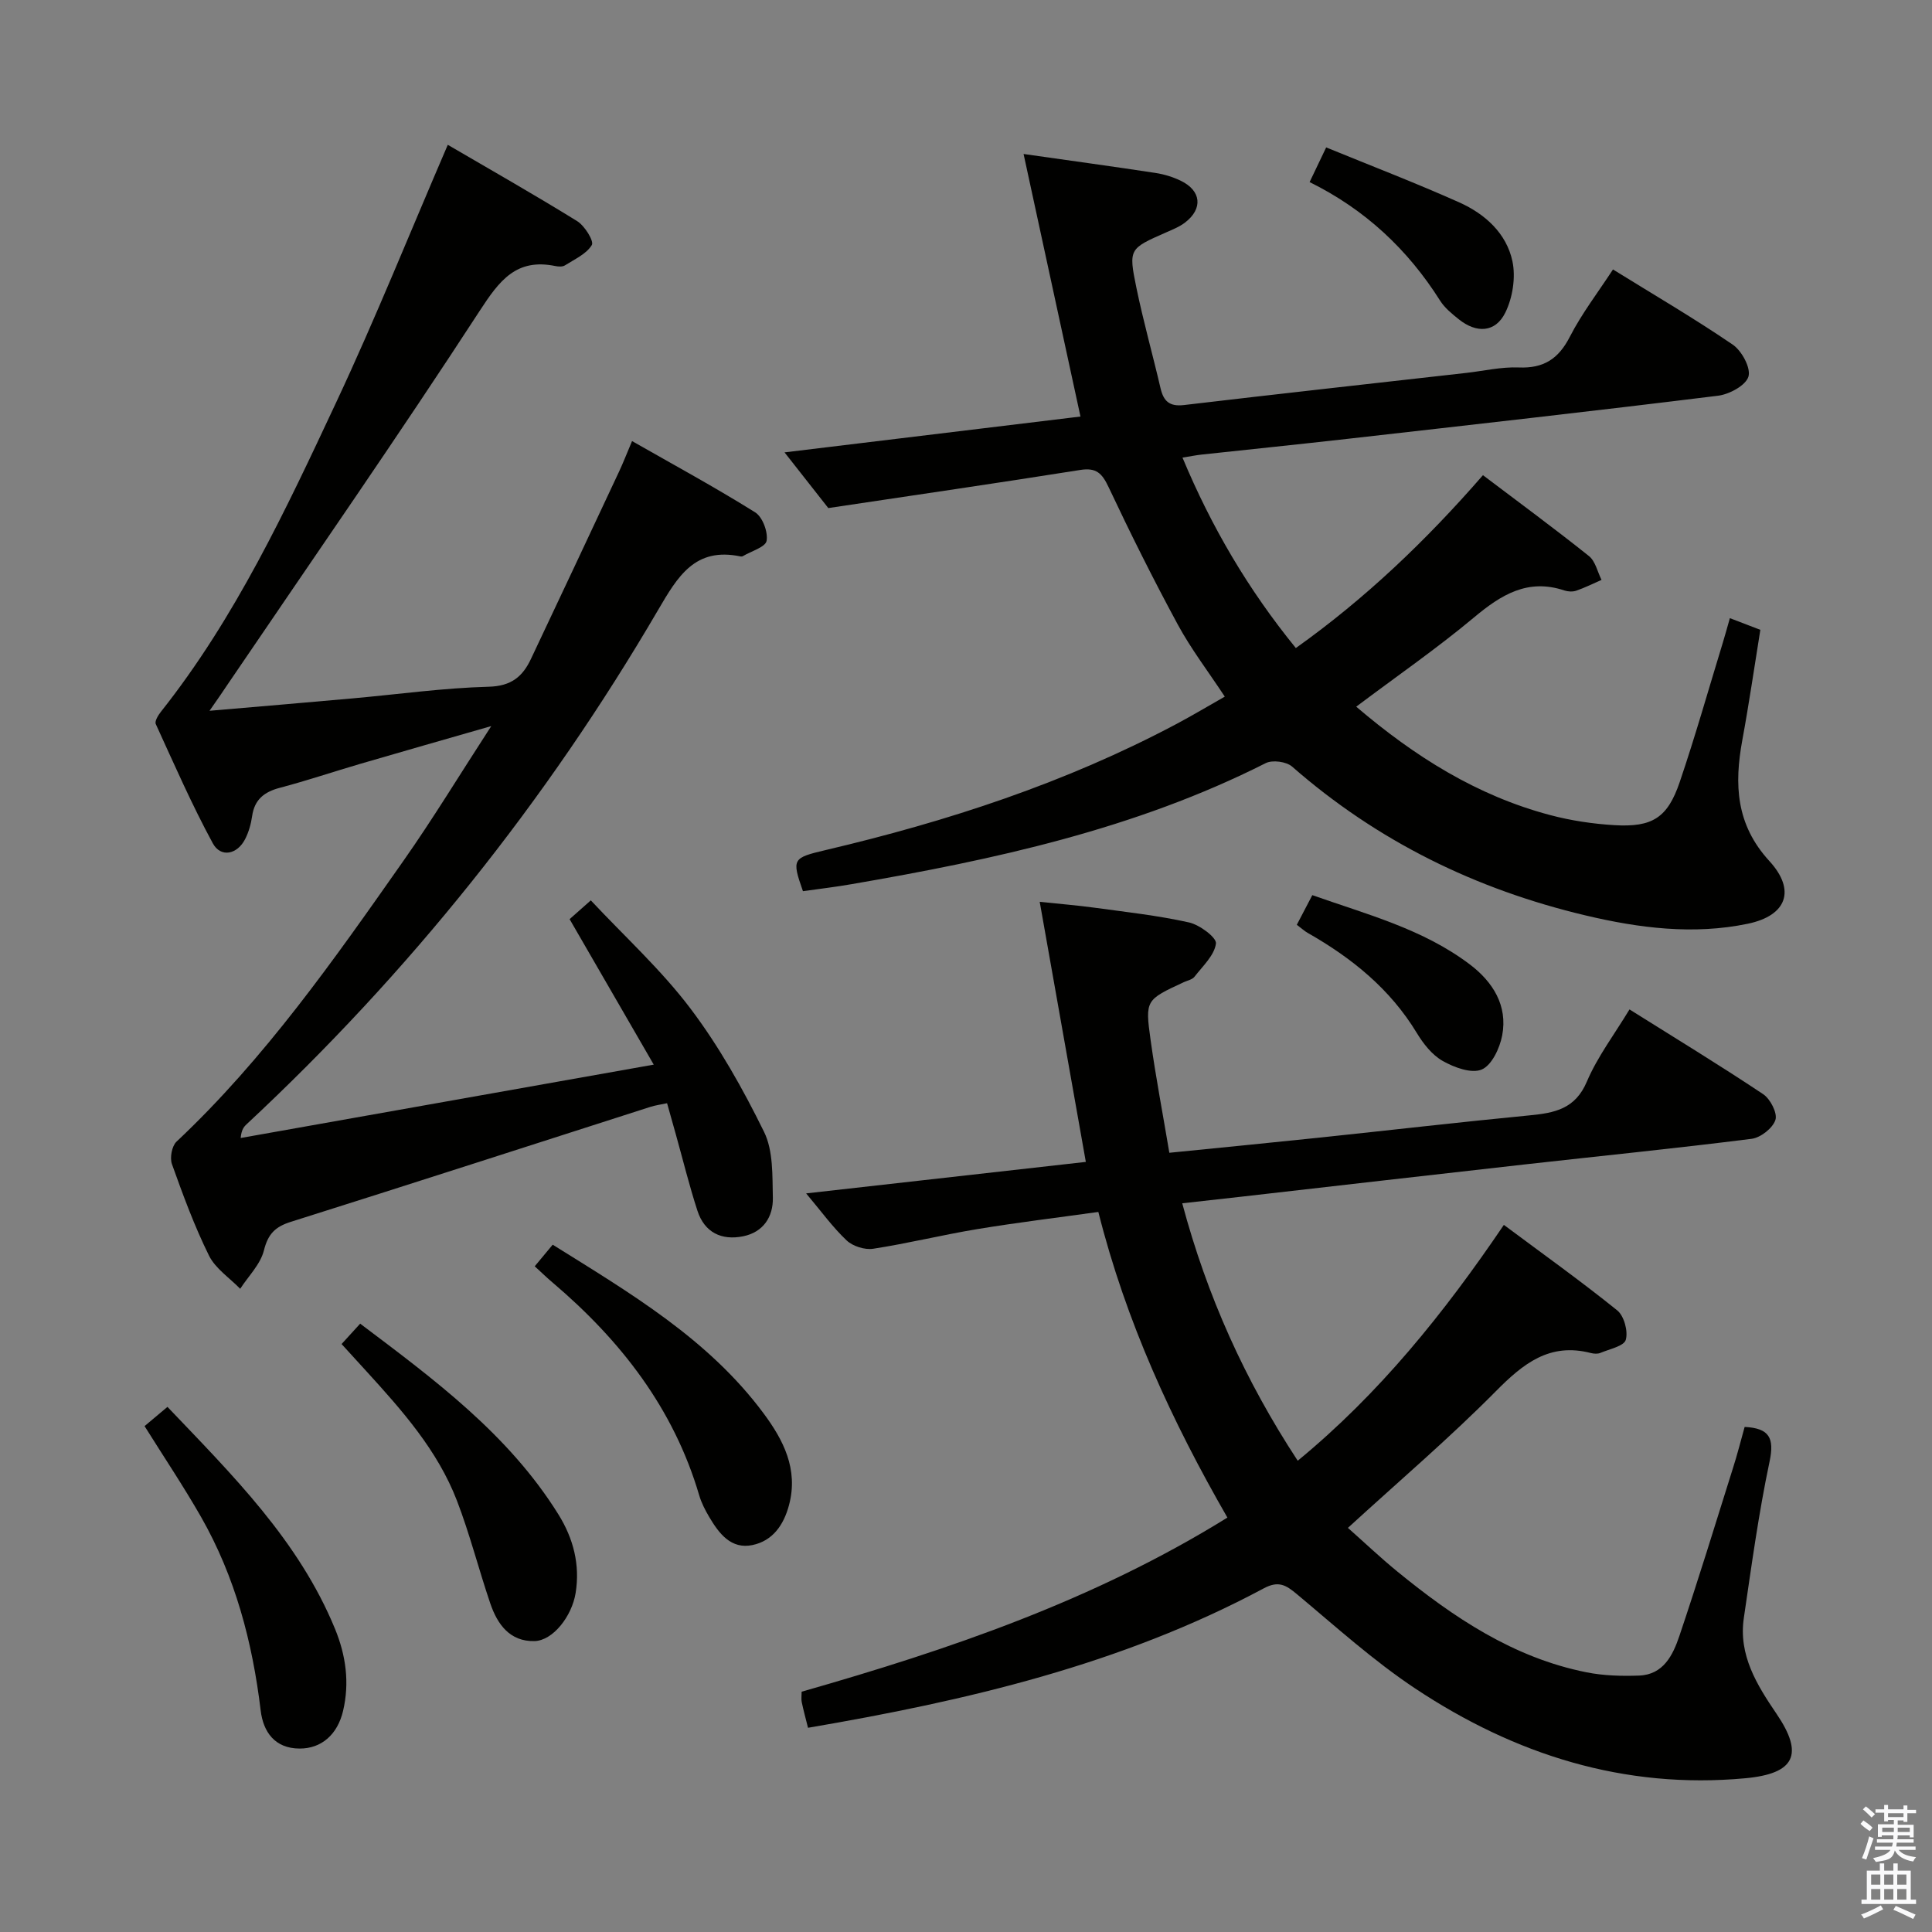 <svg enable-background="new 0 0 400 400" viewBox="0 0 400 400" xmlns="http://www.w3.org/2000/svg"><rect x="0" y="0" width="400" height="400" fill="#808080" stroke="none"/><path d="m385.2 377.6.6-.7c.6.4 1.3.9 1.9 1.5l-.6.7c-.8-.5-1.4-1-1.9-1.5zm.3 7.1c.6-1.4 1.1-2.9 1.5-4.5.3.1.6.3.9.4-.5 1.4-1 2.9-1.5 4.4zm.2-10.1.6-.6c.7.5 1.3 1.1 1.9 1.6l-.7.7c-.6-.6-1.2-1.2-1.8-1.7zm8.4-.8h.8v.9h1.8v.7h-1.8v1.8h-.8v-.3h-1.2v.9h3.3v2.6h-.8v-.4h-2.5c0 .3 0 .6-.1.8h3.4v.7h-3.5c0 .3-.1.6-.1.8h4v.7h-3.5c.7.9 1.9 1.3 3.6 1.5-.2.2-.4.5-.6.9-1.9-.3-3.2-1.1-3.8-2.3-.5 2.1-1.8 2-3.9 2.4-.2-.3-.4-.5-.6-.8 1.9-.4 3.1-.9 3.6-1.7h-3.2v-.7h3.5c.1-.2.1-.5.2-.8h-3.3v-.7h3.4c0-.2 0-.5 0-.8h-2.4v.3h-.8v-2.6h3.3v-.9h-1.2v.3h-.8v-1.8h-1.8v-.7h1.8v-.9h.8v.9h3.2zm-4.4 5.5h2.4c0-.3 0-.6 0-.9h-2.4zm1.2-3.1h3.2v-.8h-3.2zm4.4 2.2h-2.4v.9h2.5v-.9z" fill="#fafafb"/><path d="m389.2 385.8h.9v1.5h1.9v-1.5h.9v1.5h2.7v6h1.1v.9h-11.3v-.9h1.1v-6h2.7zm.2 8.7.5.8c-1.2.6-2.5 1.3-4 1.9-.2-.3-.3-.6-.6-.8 1.6-.6 3-1.3 4.1-1.9zm-2-4.3h1.9v-2.1h-1.9zm0 3.1h1.9v-2.2h-1.9zm2.7-3.1h1.9v-2.1h-1.9zm0 3.1h1.9v-2.2h-1.9zm2.4 1.3c1.4.6 2.7 1.2 4.1 1.8l-.5.9c-1.5-.7-2.8-1.4-4.1-1.9zm2.2-6.5h-1.9v2.1h1.9zm-1.9 5.2h1.9v-2.2h-1.9z" fill="#fafafb"/><g fill="#010100"><path d="m361.21 295.43c5.16.26 6.18 2.33 5.16 7.17-2.26 10.7-3.74 21.57-5.33 32.4-1.13 7.67 2.7 13.84 6.76 19.81 5.73 8.42 3.84 12.41-6.47 13.36-25.07 2.32-47.69-4.89-68.3-18.57-8.69-5.77-16.51-12.86-24.55-19.57-2.25-1.88-3.79-2.8-6.81-1.19-29.5 15.8-61.57 23.28-94.38 28.88-.45-1.81-.93-3.55-1.3-5.32-.13-.61-.02-1.28-.02-2.15 30.66-8.75 60.58-18.95 88.15-36.05-11.49-19.97-20.99-40.53-26.72-63.28-8.46 1.18-16.81 2.19-25.1 3.56-7.2 1.19-14.3 2.95-21.51 4.06-1.74.27-4.21-.51-5.49-1.71-2.87-2.7-5.21-5.96-8.4-9.75 19.68-2.22 38.62-4.35 57.91-6.52-3.19-18.01-6.28-35.43-9.55-53.85 4.24.45 7.77.73 11.27 1.21 6.57.9 13.18 1.62 19.64 3.06 2.2.49 5.74 3.13 5.58 4.37-.33 2.46-2.75 4.68-4.45 6.88-.46.59-1.45.77-2.21 1.12-7.87 3.66-8.03 3.68-6.87 11.98 1.07 7.69 2.54 15.33 3.88 23.34 10.65-1.07 20.84-2.06 31.02-3.13 14.53-1.53 29.05-3.21 43.59-4.62 5.15-.5 9.43-1.31 11.83-6.98 2.19-5.15 5.68-9.74 8.83-14.95 9.31 5.84 18.62 11.51 27.68 17.55 1.48.99 2.99 3.93 2.53 5.33-.56 1.71-3.06 3.67-4.93 3.91-15.65 1.98-31.35 3.55-47.03 5.31-19.47 2.18-38.94 4.43-58.41 6.65-3.93.45-7.87.88-12.44 1.39 5.14 19.2 12.95 36.59 23.91 53.3 16.91-13.91 30.27-30.52 42.68-48.83 7.98 5.95 15.9 11.6 23.47 17.7 1.42 1.15 2.28 4.32 1.77 6.1-.37 1.3-3.37 1.91-5.25 2.7-.57.24-1.35.19-1.98.03-8.54-2.21-14 2.18-19.68 7.92-9.58 9.68-19.99 18.55-30.62 28.28 3.38 2.99 6.68 6.13 10.2 9.01 11.68 9.54 24.06 17.87 39.18 20.89 3.55.71 7.28.81 10.91.68 5.04-.19 7-4.25 8.33-8.18 3.87-11.48 7.43-23.07 11.06-34.64.92-2.85 1.64-5.74 2.46-8.66z"/><path d="m166.24 184.51c-2.35-6.72-2.18-6.89 4.81-8.54 25.12-5.91 49.52-13.87 72.41-26.02 3.34-1.77 6.59-3.72 10.12-5.72-3.45-5.24-6.99-9.86-9.73-14.92-5.06-9.34-9.8-18.85-14.33-28.46-1.35-2.86-2.54-4.08-5.87-3.55-17.19 2.73-34.42 5.23-52.16 7.89-2.7-3.43-5.83-7.42-9.06-11.53 20.84-2.52 41.18-4.99 61.27-7.42-3.99-18.42-7.8-35.99-11.78-54.36 10.02 1.43 18.69 2.61 27.33 3.93 1.78.27 3.59.83 5.21 1.61 4.25 2.05 4.64 5.77.91 8.64-1.16.9-2.61 1.46-3.97 2.07-7.6 3.35-7.78 3.37-6.12 11.45 1.44 6.98 3.38 13.86 5 20.81.63 2.69 1.86 3.82 4.85 3.47 19.46-2.3 38.94-4.45 58.42-6.65 3.63-.41 7.29-1.28 10.9-1.13 5.15.21 8.22-1.77 10.57-6.36 2.47-4.82 5.84-9.19 8.93-13.93 8.54 5.29 16.86 10.15 24.79 15.56 1.87 1.27 3.79 4.83 3.26 6.61-.55 1.84-3.95 3.68-6.3 3.97-25.56 3.16-51.15 6.03-76.73 8.93-10.07 1.14-20.15 2.17-30.23 3.26-1.11.12-2.21.35-3.92.62 6.01 14.38 13.58 27.28 23.47 39.43 14.44-10.28 26.97-22.26 38.74-35.79 7.48 5.66 14.83 11.06 21.95 16.75 1.33 1.06 1.76 3.26 2.6 4.93-1.73.76-3.43 1.61-5.22 2.23-.74.26-1.71.21-2.47-.04-7.59-2.54-13.1.89-18.72 5.59-7.65 6.39-15.88 12.08-24.38 18.47 12.12 10.34 25.02 18.44 40.18 22.45 4.3 1.14 8.8 1.81 13.25 2.08 7.88.47 11.03-1.51 13.55-8.93 3.25-9.57 6-19.31 8.96-28.98.48-1.57.91-3.16 1.42-4.95 2.11.81 3.95 1.51 6.31 2.42-1.22 7.55-2.33 15.22-3.73 22.82-1.69 9.19-1.34 17.49 5.6 25.05 5.54 6.05 3.6 11.3-4.46 12.98-11.24 2.34-22.52.91-33.59-1.72-22.71-5.38-43.11-15.36-60.77-30.82-1.18-1.03-4.07-1.42-5.46-.71-27.05 13.67-56.22 19.98-85.76 25.06-3.24.57-6.52.95-10.05 1.45z"/><path d="m43.38 147.16c10.69-.92 20.12-1.71 29.55-2.56 9.43-.84 18.84-2.17 28.28-2.42 4.66-.13 7-2.11 8.72-5.76 6.11-12.91 12.18-25.84 18.24-38.78.84-1.79 1.56-3.65 2.69-6.32 8.68 4.95 17.24 9.6 25.48 14.75 1.53.95 2.69 4.05 2.38 5.89-.22 1.31-3.19 2.15-4.93 3.19-.13.08-.34.08-.49.05-9.41-1.96-12.97 4.12-17.07 11.13-23.16 39.62-51.58 75.13-85.18 106.44-.58.54-1.07 1.16-1.22 2.84 28.1-4.99 56.2-9.98 85.52-15.19-6.07-10.49-11.67-20.19-17.42-30.12 1.14-1.01 2.36-2.09 4.39-3.89 7.04 7.52 14.58 14.38 20.62 22.38 5.95 7.87 10.87 16.65 15.24 25.53 1.93 3.92 1.72 9.05 1.83 13.64.09 3.96-1.97 7.15-6.15 8-4.49.91-8-.8-9.46-5.28-1.69-5.19-2.99-10.5-4.46-15.76-.58-2.06-1.16-4.12-1.83-6.51-1.37.29-2.45.43-3.47.76-24.81 7.95-49.59 15.97-74.43 23.8-3.25 1.02-4.72 2.52-5.57 5.92-.72 2.88-3.21 5.31-4.91 7.94-2.21-2.27-5.14-4.19-6.47-6.89-3.01-6.09-5.37-12.51-7.66-18.92-.47-1.31-.02-3.74.94-4.65 18.33-17.24 32.65-37.72 46.99-58.15 6.1-8.68 11.61-17.78 18.18-27.89-9.95 2.86-18.52 5.3-27.07 7.8-5.58 1.63-11.1 3.5-16.72 4.98-3.23.85-5.23 2.43-5.72 5.86-.23 1.62-.7 3.29-1.44 4.74-1.63 3.21-5.05 3.92-6.7.89-4.35-8.01-8.01-16.4-11.81-24.7-.26-.57.49-1.81 1.05-2.52 15.45-19.48 25.89-41.85 36.33-64.13 8.09-17.26 15.2-34.99 23.08-53.27 8.69 5.08 17.84 10.27 26.78 15.8 1.56.96 3.53 4.15 3.04 4.95-1.12 1.86-3.58 2.95-5.58 4.22-.49.31-1.33.26-1.97.13-8.06-1.65-11.55 2.95-15.64 9.24-16.96 26.07-34.72 51.61-52.19 77.35-.96 1.46-1.99 2.93-3.77 5.49z"/><path d="m29.93 295.26c1.47-1.24 2.96-2.48 4.74-3.98 13.48 14.14 27.19 27.69 34.7 45.98 2.25 5.49 3.03 11.13 1.66 16.96-1.15 4.89-4.47 7.82-9.01 7.8-5.14-.02-7.52-3.46-8.05-7.88-1.7-14.14-5.27-27.68-12.36-40.1-3.6-6.3-7.66-12.35-11.68-18.78z"/><path d="m110.71 262.17c1.33-1.59 2.37-2.85 3.72-4.47 16.02 10.01 32.22 19.51 43.66 34.92 4.08 5.49 7.23 11.54 5.28 18.94-1.11 4.21-3.41 7.46-7.59 8.33-4.43.92-6.93-2.41-8.94-5.81-.84-1.42-1.62-2.93-2.08-4.5-5.3-18.02-16.28-32.09-30.36-44.05-1.14-.96-2.21-2-3.69-3.36z"/><path d="m70.72 278.27c1.27-1.4 2.37-2.6 3.85-4.22 15.37 11.59 30.73 22.91 41.06 39.52 3.07 4.95 4.49 10.35 3.55 16.23-.78 4.85-4.71 9.88-8.53 9.97-5.1.12-7.67-3.48-9.14-7.79-2.4-7.06-4.23-14.32-6.9-21.27-4.01-10.43-11.35-18.69-18.76-26.82-1.67-1.81-3.32-3.63-5.13-5.62z"/><path d="m271.14 37.7c1.15-2.41 2.13-4.46 3.43-7.18 9.35 3.83 18.58 7.37 27.59 11.4 5.29 2.37 9.74 6.38 10.97 12.16.71 3.34.05 7.57-1.48 10.66-2.05 4.14-5.97 4.3-9.63 1.36-1.41-1.13-2.91-2.35-3.86-3.85-6.71-10.62-15.54-18.89-27.02-24.55z"/><path d="m268.49 191.47c1.15-2.19 2.06-3.94 3.21-6.14 11.35 4.01 22.97 7.02 32.66 14.38 4.71 3.58 7.83 8.48 6.65 14.67-.5 2.63-2.15 6.16-4.23 7.05-2.11.9-5.7-.42-8.08-1.77-2.2-1.24-4.02-3.57-5.37-5.8-5.52-9.11-13.43-15.5-22.51-20.67-.71-.39-1.31-.96-2.33-1.72z"/></g></svg>